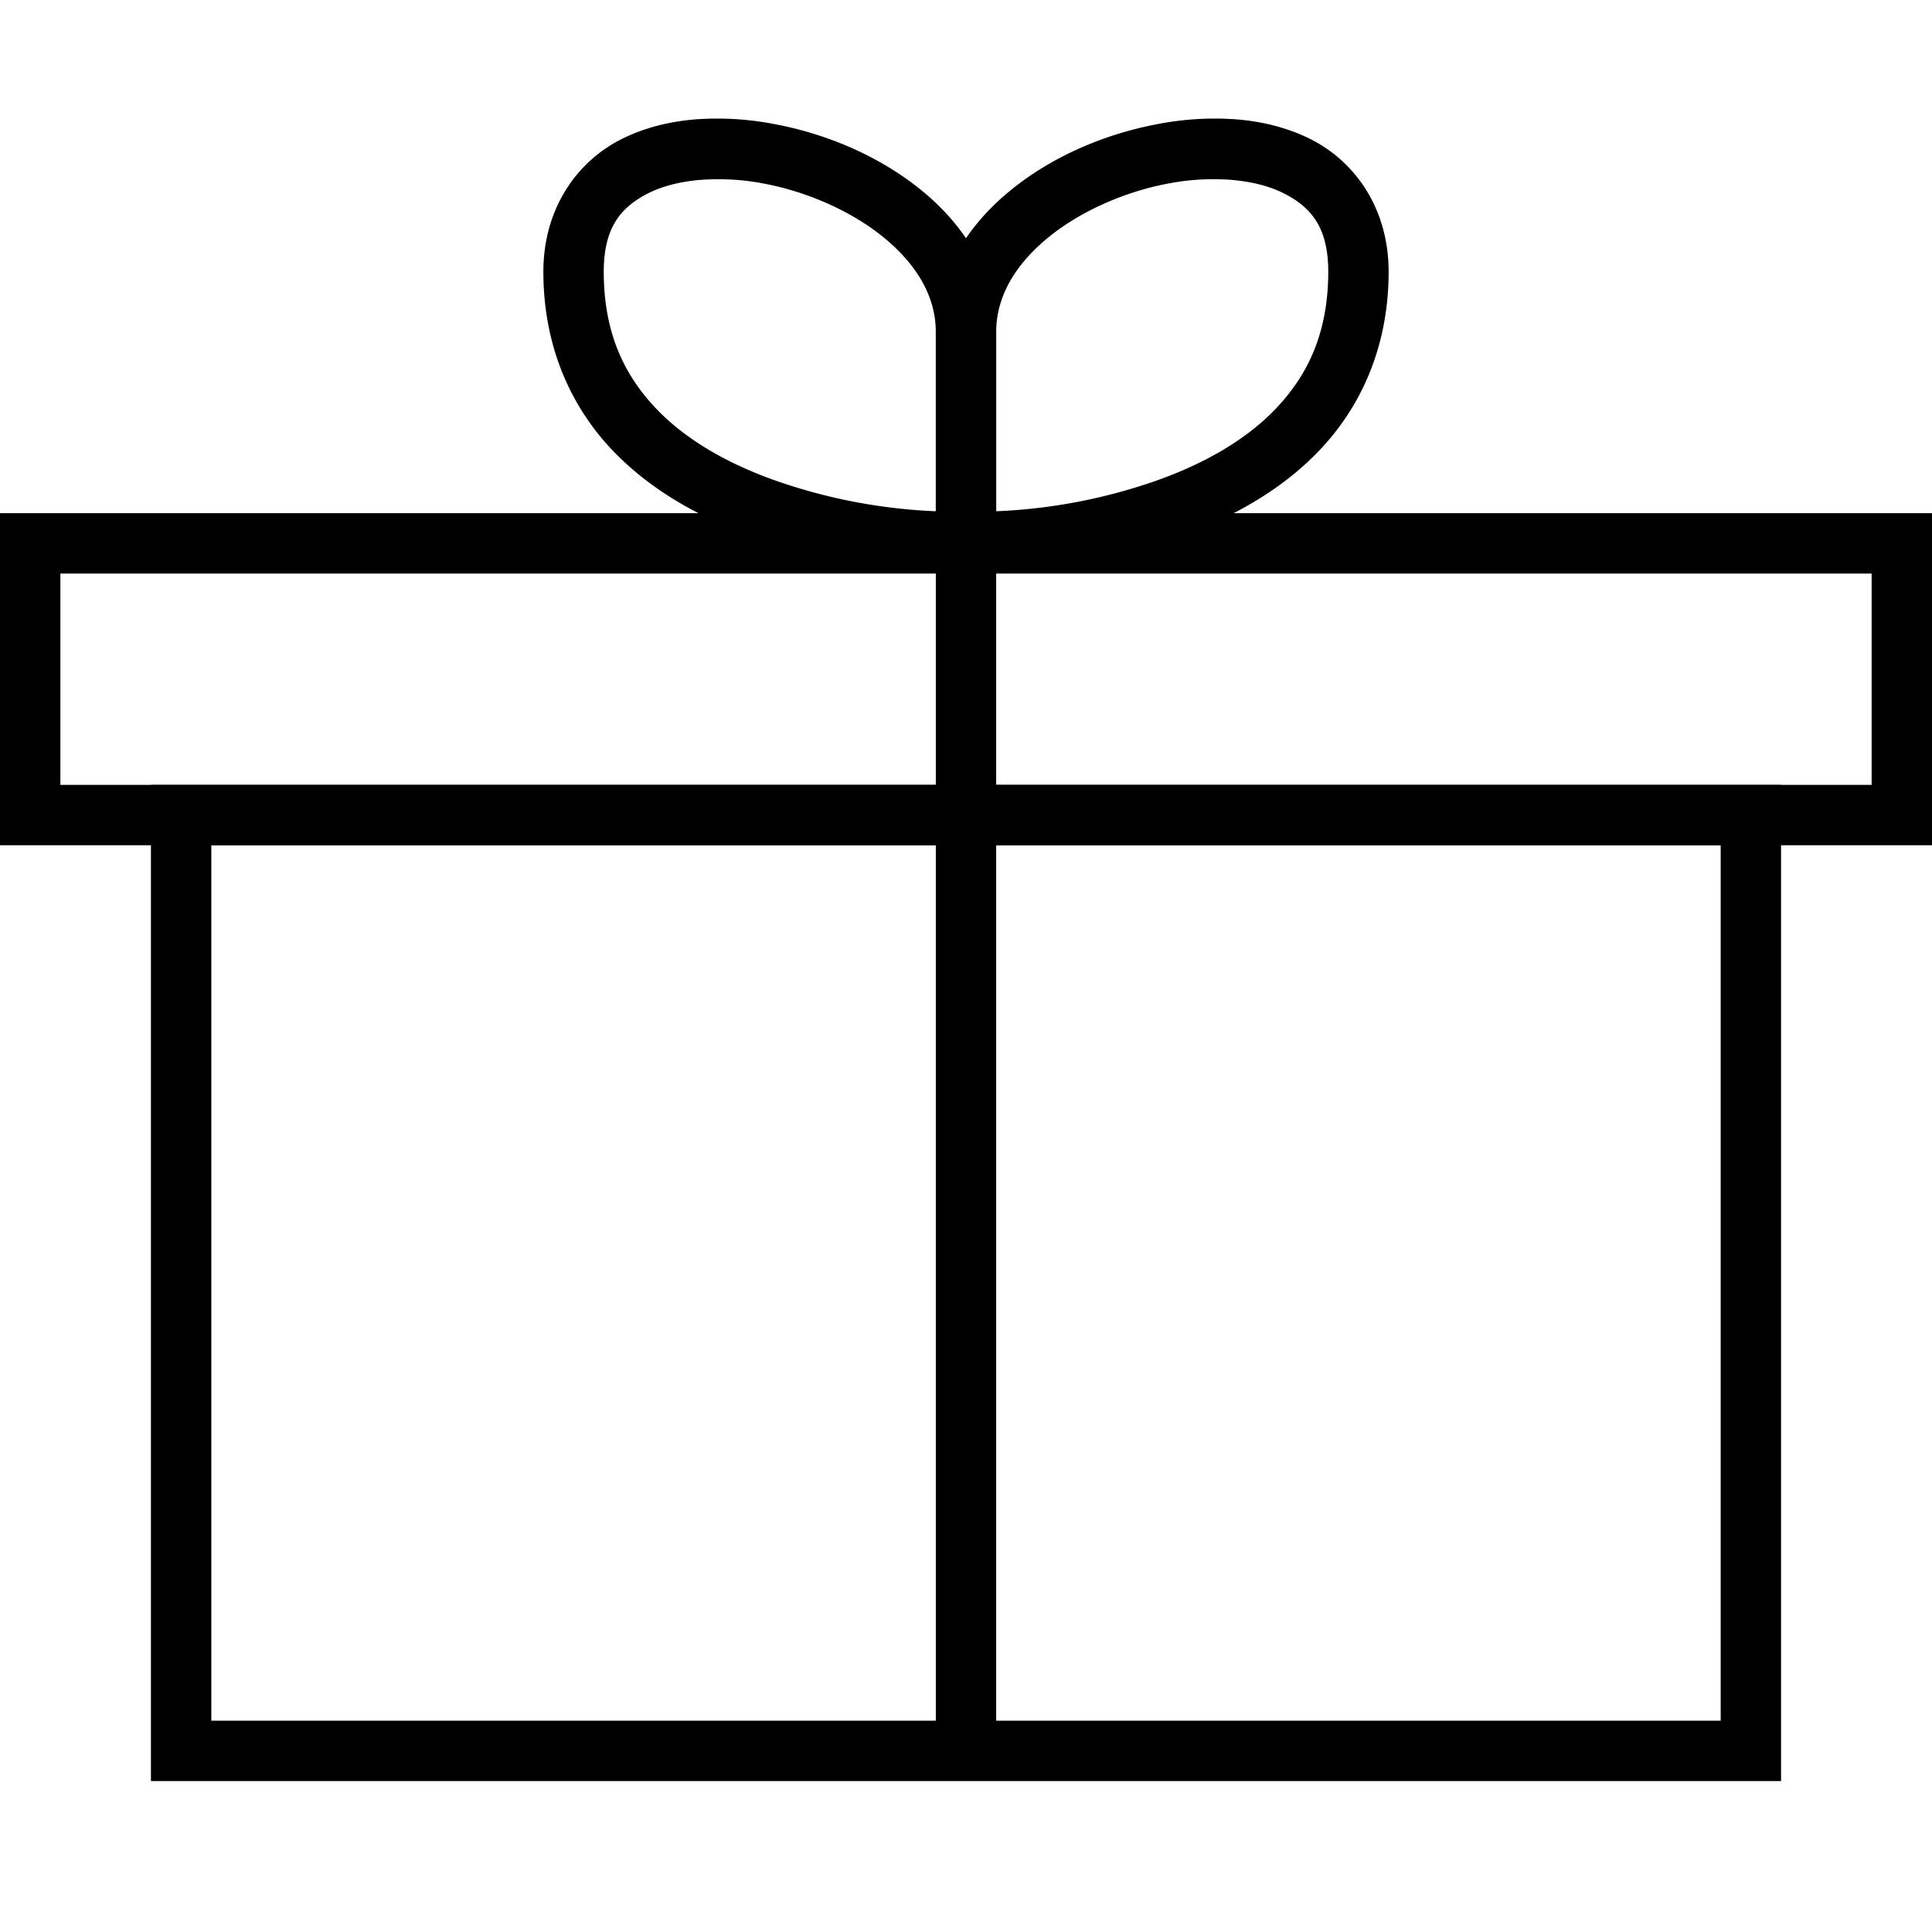 <svg version="1.0" viewBox="0 0 64 64"><path d="M0 17v11h64V17zm2 2h60v7H2z"/><path d="M5 26v33h54V26zm2 2h50v29H7z"/><path d="M31 18v40h2V18z"/><path d="M23.027 3.955c-.866.072-1.697.28-2.447.658C19.081 5.37 18 6.94 18 9c0 2.513.937 4.506 2.31 5.938 1.374 1.431 3.142 2.331 4.866 2.921C28.623 19.04 32.008 19 32.008 19l.992-.008V11c0-1.874-1.013-3.474-2.39-4.625-1.378-1.151-3.14-1.92-4.924-2.258a9.935 9.935 0 00-2.659-.162zM23.2 5.96a7.94 7.94 0 012.115.123c1.467.278 2.954.942 4.014 1.828C30.388 8.796 31 9.84 31 11v5.936a18.287 18.287 0 01-5.176-.97c-1.526-.522-3.008-1.304-4.072-2.413C20.688 12.443 20 11.037 20 9c0-1.44.544-2.128 1.482-2.602.47-.236 1.06-.384 1.717-.439z"/><path d="M40.973 3.955a9.935 9.935 0 00-2.659.162c-1.783.339-3.546 1.107-4.923 2.258C32.013 7.526 31 9.125 31 11v7.992l.992.008s3.385.04 6.832-1.14c1.724-.59 3.492-1.49 4.865-2.922C45.063 13.505 46 11.512 46 9c0-2.06-1.081-3.63-2.58-4.387-.75-.378-1.581-.586-2.447-.658zM40.8 5.96c.657.055 1.247.203 1.717.44C43.456 6.871 44 7.558 44 9c0 2.037-.688 3.444-1.752 4.553s-2.546 1.891-4.072 2.414a18.287 18.287 0 01-5.176.969V11c0-1.16.612-2.204 1.672-3.09 1.06-.886 2.547-1.55 4.014-1.828a7.94 7.94 0 012.115-.123z"/></svg>